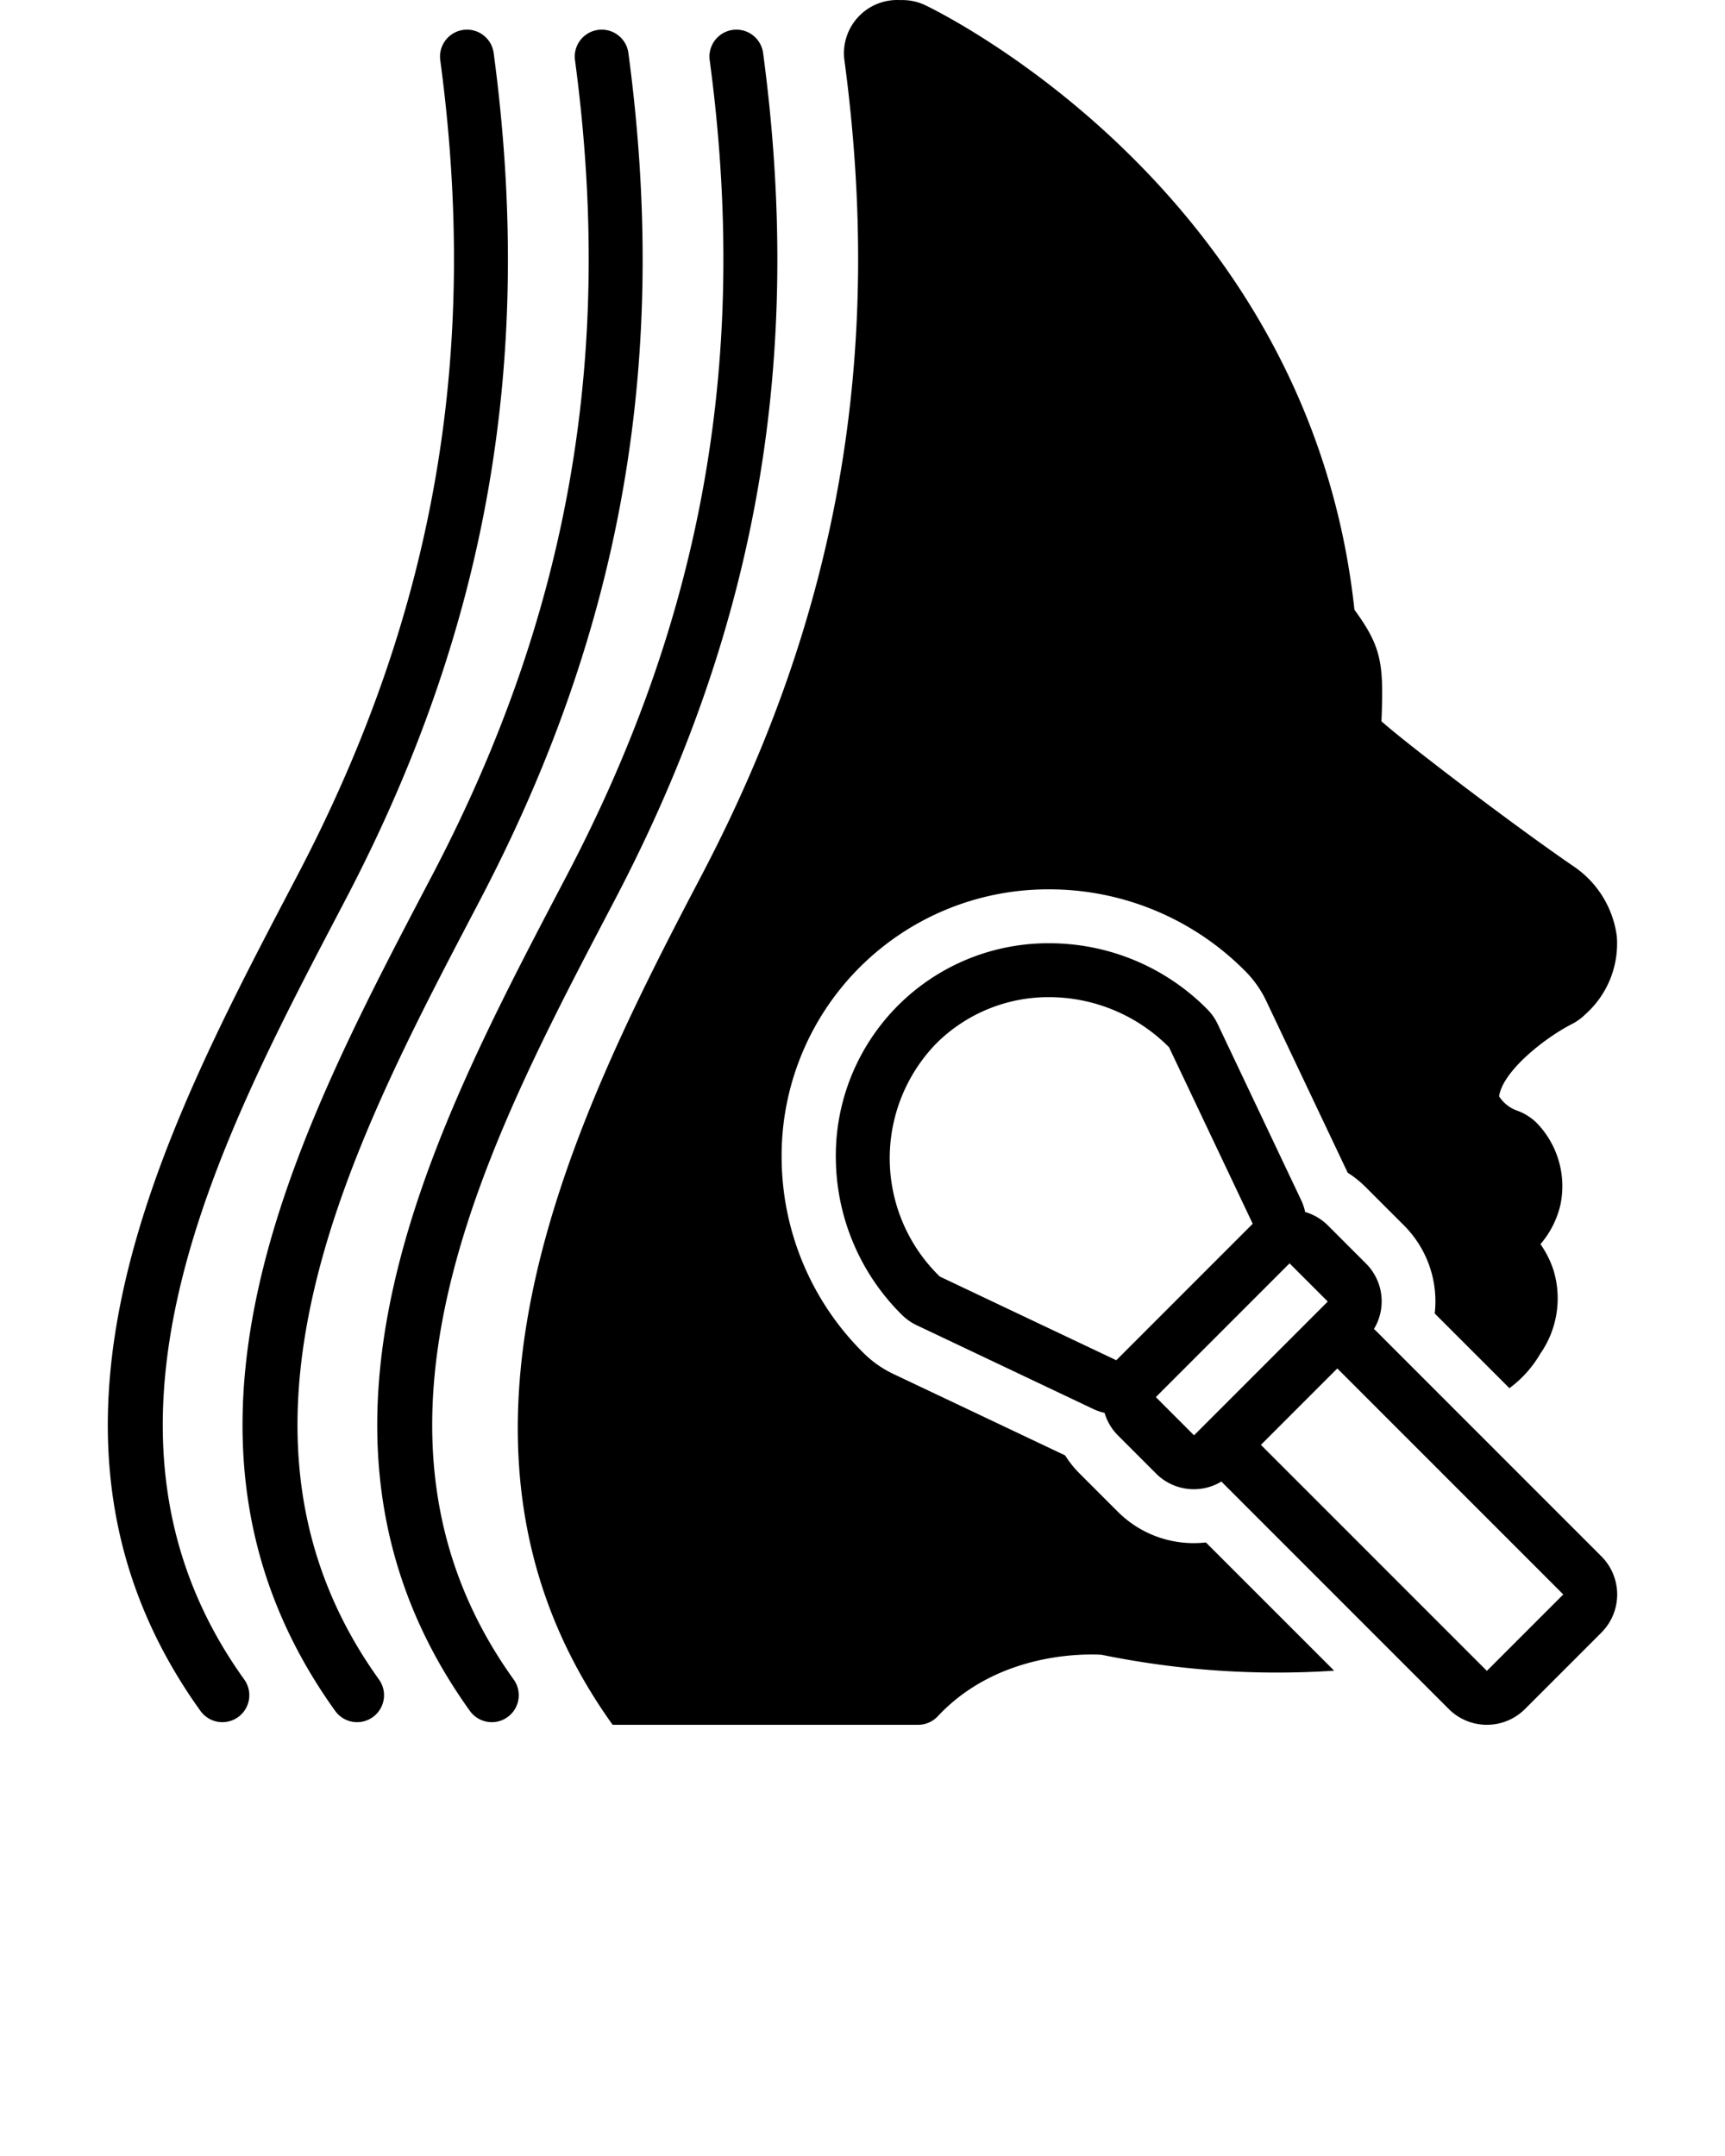 <svg xmlns="http://www.w3.org/2000/svg" data-name="Layer 1" viewBox="0 0 128 160" x="0px" y="0px"><path d="M41.536,65.965c-9.482,18.107-21.283,40.644-6.667,61.007a1.999,1.999,0,1,0,3.248-2.333c-13.177-18.359-2.011-39.684,6.962-56.819l.582-1.113c10.522-20.116,14.006-40.062,10.964-62.772A1.999,1.999,0,1,0,52.661,4.465C55.588,26.316,52.238,45.504,42.118,64.853Z"/><path d="M31.54,65.965c-9.482,18.107-21.283,40.644-6.667,61.007a1.999,1.999,0,1,0,3.248-2.333c-13.177-18.359-2.011-39.684,6.962-56.819l.582-1.113C46.186,46.59,49.67,26.644,46.629,3.934a1.999,1.999,0,1,0-3.963.531c2.927,21.851-.424,41.039-10.543,60.388Z"/><path d="M21.544,65.965C12.061,84.072.261,106.609,14.876,126.972a1.999,1.999,0,1,0,3.248-2.333C4.947,106.279,16.113,84.955,25.086,67.819l.582-1.113c10.522-20.116,14.006-40.062,10.964-62.772a1.999,1.999,0,1,0-3.963.531c2.927,21.851-.424,41.039-10.543,60.388Z"/><path d="M101.352,93.762l-2.835-2.836a3.953,3.953,0,0,0-1.671-.982,3.975,3.975,0,0,0-.278-.841L90.358,76.003a4,4,0,0,0-.785-1.115,16.474,16.474,0,0,0-11.716-4.888,15.768,15.768,0,0,0-15.834,16.097,16.517,16.517,0,0,0,4.885,11.465,4,4,0,0,0,1.114.786L81.117,104.561a3.999,3.999,0,0,0,.845.29,3.955,3.955,0,0,0,.978,1.659l2.835,2.836a3.956,3.956,0,0,0,4.864.597c.034.037.062.077.097.112l16.767,16.774a3.998,3.998,0,0,0,5.655,0l5.67-5.672a4.001,4.001,0,0,0,0-5.657L102.061,98.726c-.036-.036-.076-.063-.112-.097a3.96,3.96,0,0,0-.596-4.866Zm-18.522,7.184L69.735,94.734a12.231,12.231,0,0,1-.27-17.287,11.796,11.796,0,0,1,8.392-3.447,12.565,12.565,0,0,1,8.888,3.717l6.21,13.1Zm5.771,5.571-2.835-2.836,9.923-9.927,2.835,2.836Zm27.399,11.81-5.67,5.672L93.563,107.227l5.67-5.672Z"/><path d="M51.533,65.965c-9.482,18.107-20.69,41.673-6.074,62.035H68.127a1.995,1.995,0,0,0,1.461-.634c4.471-4.784,10.958-4.634,12.157-4.562a64.778,64.778,0,0,0,17.253,1.181l-9.518-9.518a7.789,7.789,0,0,1-.89.051,7.952,7.952,0,0,1-5.656-2.342l-2.838-2.837a7.74,7.74,0,0,1-1.062-1.332l-12.747-6.045a7.969,7.969,0,0,1-2.227-1.571A20.49,20.49,0,0,1,58.002,86.159,19.77,19.77,0,0,1,77.842,66a20.456,20.456,0,0,1,14.547,6.058,7.965,7.965,0,0,1,1.573,2.231l6.041,12.74a7.766,7.766,0,0,1,1.335,1.07l2.836,2.836a7.97,7.97,0,0,1,2.287,6.541l5.543,5.543.001-.001a8.451,8.451,0,0,0,2.284-2.548,7.187,7.187,0,0,0,.98-6.222,7.276,7.276,0,0,0-.963-1.918,6.845,6.845,0,0,0,1.475-2.89,6.742,6.742,0,0,0-1.677-6.026,3.995,3.995,0,0,0-1.534-.995,2.62,2.62,0,0,1-1.331-1.056c.237-1.797,3.242-4.26,5.408-5.37a4.034,4.034,0,0,0,.976-.705,7.027,7.027,0,0,0,2.349-5.803,7.425,7.425,0,0,0-3.191-5.182c-4.17-2.846-12.224-8.956-14.272-10.773.168-4.26.04-5.479-2.005-8.277C97.119,13.817,68.891.493,68.601.36A3.963,3.963,0,0,0,66.805.007a3.95,3.95,0,0,0-4.147,4.458c2.927,21.851-.424,41.039-10.543,60.388Z"/></svg>